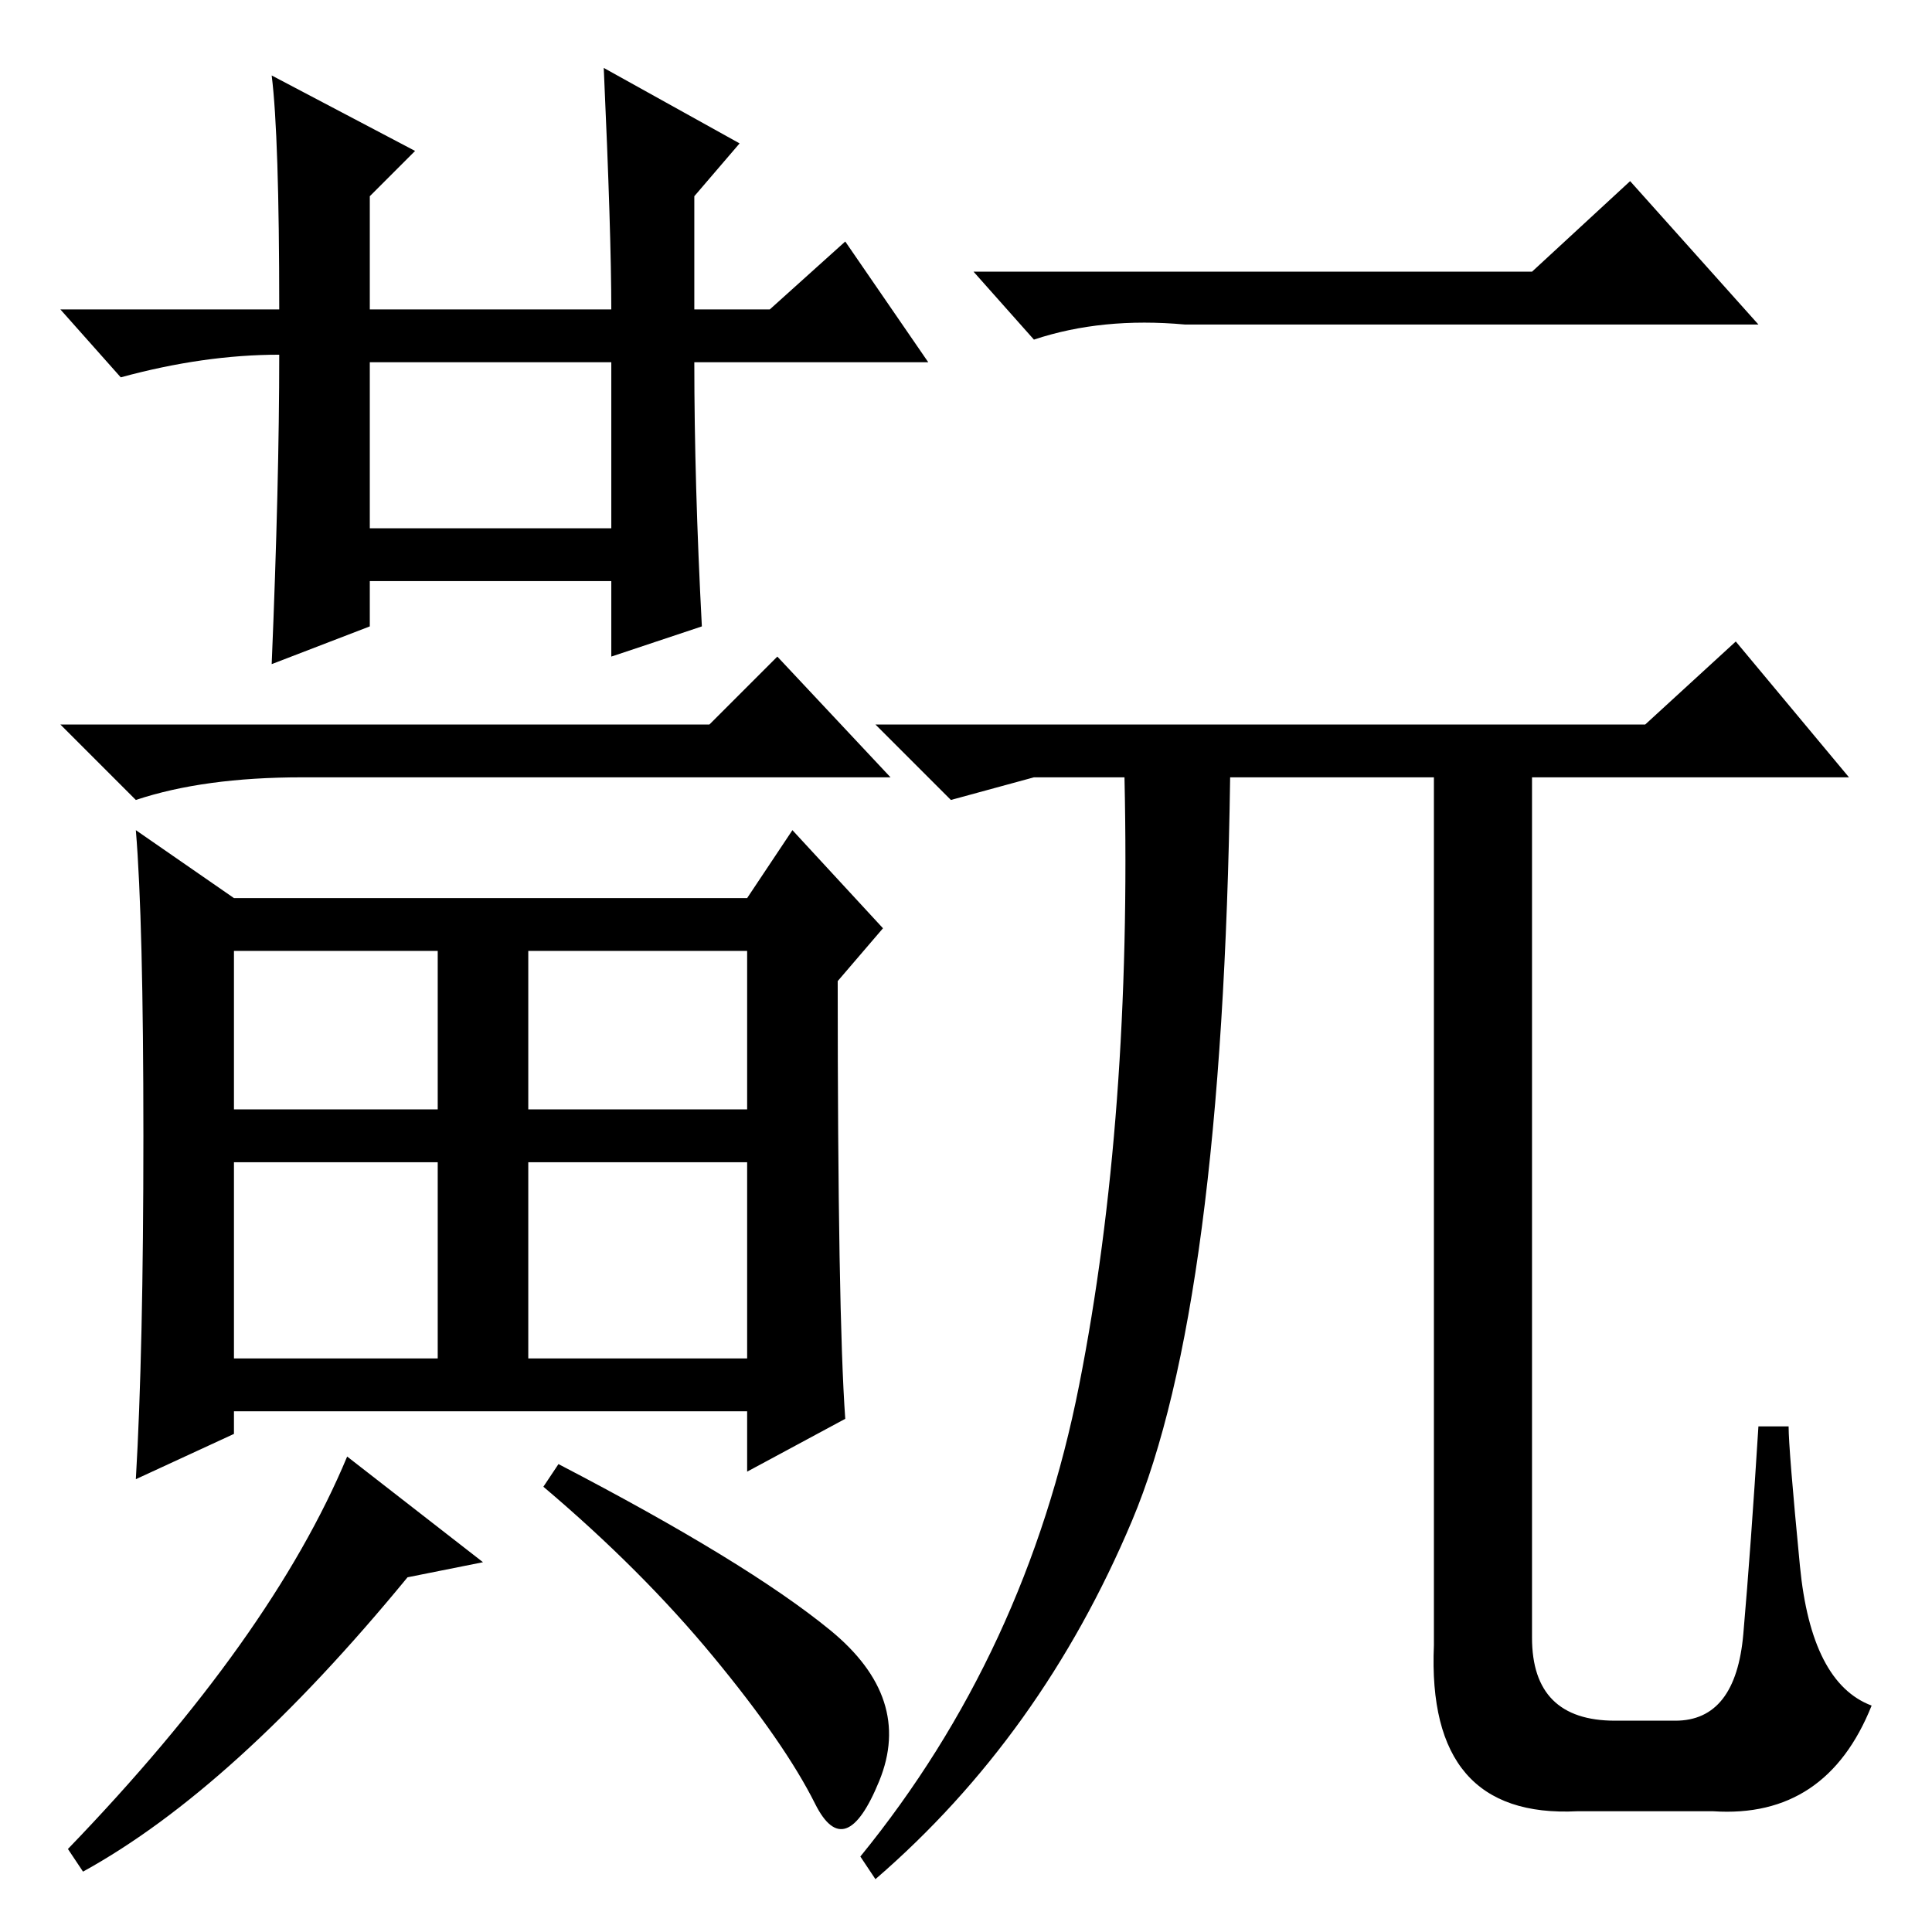 <?xml version="1.0" standalone="no"?>
<!DOCTYPE svg PUBLIC "-//W3C//DTD SVG 1.1//EN" "http://www.w3.org/Graphics/SVG/1.1/DTD/svg11.dtd" >
<svg xmlns="http://www.w3.org/2000/svg" xmlns:xlink="http://www.w3.org/1999/xlink" version="1.1" viewBox="0 -36 256 256">
  <g transform="matrix(1 0 0 -1 0 220)">
   <path fill="currentColor"
d="M203 220l13 12l17 -19h-76q-11 1 -20 -2l-8 9h74zM231 39.5q1 11.5 2 27.5h4q0 -3 1.5 -18.5t9.5 -18.5q-6 -15 -21 -14h-18q-20 -1 -19 22v115h-27q-1 -70 -13 -98.5t-34 -47.5l-2 3q22 27 29 62.5t6 80.5h-12l-11 -3l-10 10h102l12 11l15 -18h-42v-114q0 -11 11 -11h8
q8 0 9 11.5zM49 186h32v22h-32v-22zM36 246l19 -10l-6 -6v-15h32q0 10 -1 32l18 -10l-6 -7v-15h10l10 9l11 -16h-31q0 -16 1 -35l-12 -4v10h-32v-6l-13 -5q1 24 1 41q-10 0 -21 -3l-8 9h29q0 23 -1 31zM31 109h27v21h-27v-21zM70 109h29v21h-29v-21zM70 76h29v26h-29v-26z
M31 76h27v26h-27v-26zM99 137l6 9l12 -13l-6 -7q0 -44 1 -58l-13 -7v8h-68v-3l-13 -6q1 17 1 45.5t-1 40.5l13 -9h28h40zM40 153q-13 0 -22 -3l-10 10h86l9 9l15 -16h-78zM64 49l-10 -2q-23 -28 -43 -39l-2 3q27 28 37 52zM110 40q11 -9 6.5 -20t-8.5 -3t-13.5 19.5
t-22.5 22.5l2 3q25 -13 36 -22z" />
  </g>

</svg>
